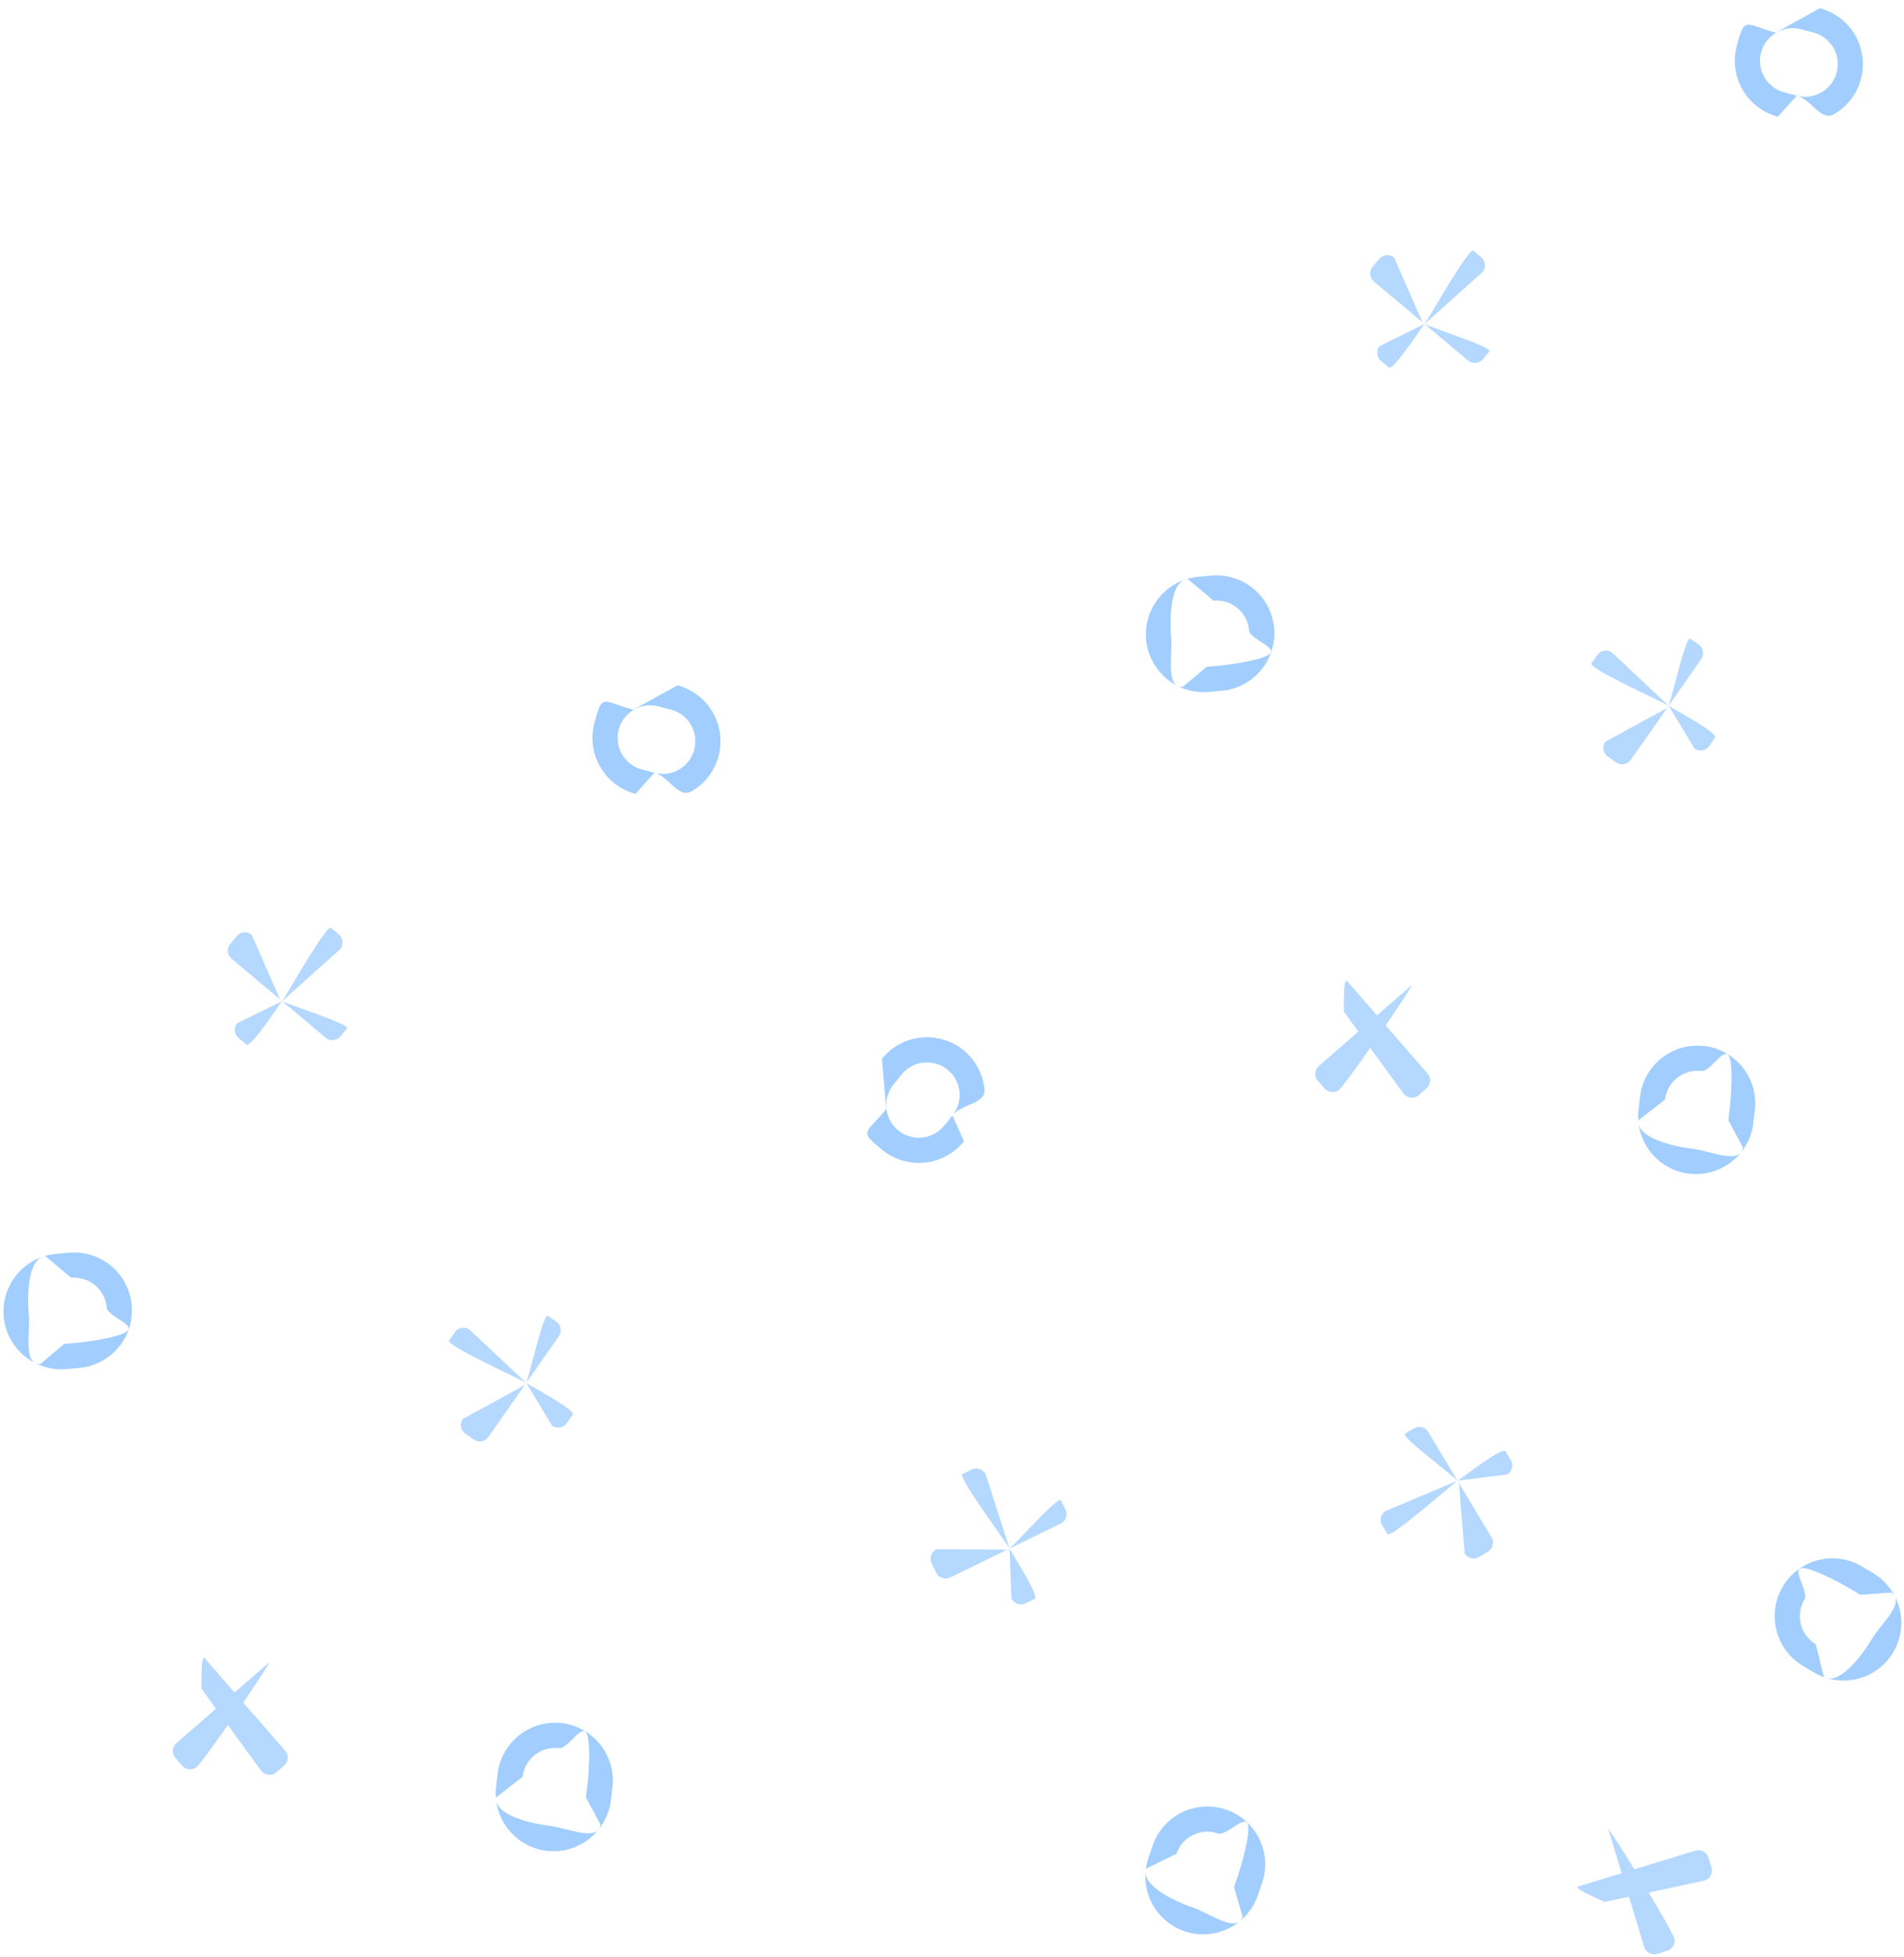 <svg xmlns="http://www.w3.org/2000/svg" xmlns:xlink="http://www.w3.org/1999/xlink" width="180" height="185" viewBox="0 0 180 185"><defs><path id="a" d="M77.799 403.37l.783.548a1 1 0 0 1 .245 1.392l-6.651 9.5a1 1 0 0 1-1.393.245l-.783-.548a1 1 0 0 1-.245-1.393l5.914-3.235c.317-.453 1.677-6.826 2.13-6.51z"/><path id="b" d="M80.134 412.72l-.548.783a1 1 0 0 1-1.393.245l-2.426-4.027c-.453-.317-7.635-3.564-7.319-4.016l.549-.783a1 1 0 0 1 1.392-.246l5.378 5.045c.452.316 4.684 2.547 4.367 3z"/><path id="c" d="M58.805 376.216l-.614.732a1 1 0 0 1-1.41.123l-8.882-7.453a1 1 0 0 1-.124-1.41l.615-.731a1 1 0 0 1 1.409-.124l2.707 6.174c.423.355 6.654 2.266 6.299 2.689z"/><path id="d" d="M49.286 377.727l-.732-.614a1 1 0 0 1-.123-1.409l4.224-2.066c.355-.423 4.216-7.295 4.639-6.94l.732.614a1 1 0 0 1 .123 1.409l-5.494 4.917c-.355.423-2.945 4.444-3.369 4.09z"/><path id="e" d="M43.214 445.88l-.627-.721a1 1 0 0 1 .099-1.411l8.751-7.608c.417-.362-5.513 8.423-6.812 9.838a1 1 0 0 1-1.41-.098z"/><path id="f" d="M45.049 438.617s-.069-3.32.294-2.903l7.607 8.751a1 1 0 0 1-.098 1.411l-.722.627a1 1 0 0 1-1.41-.098z"/><path id="g" d="M90.204 351.724a3.062 3.062 0 0 1-2.34.317l-1.18-.312c-.004 0-.007-.002-.01-.003a3.088 3.088 0 0 1-2.185-3.767 3.088 3.088 0 0 1 3.77-2.194l1.18.312.012.003a3.065 3.065 0 0 1 1.867 1.428c.414.711.526 1.543.316 2.339a3.065 3.065 0 0 1-1.43 1.877zm-.138-7.942l-.018-.005-4.172 2.303c-2.913-.77-2.918-1.64-3.687 1.272a5.47 5.47 0 0 0 3.869 6.673l.018.005 1.788-1.99c1.41.373 2.275 2.475 3.536 1.741a5.428 5.428 0 0 0 2.534-3.326 5.469 5.469 0 0 0-3.868-6.673z"/><path id="h" d="M81.391 442.725c.51.647.242 4.116.144 4.934l-.144 1.212c0 .003 1.376 2.575 1.376 2.578-.207 1.684-3.118.32-4.804.12-1.688-.202-5.26-.998-5.06-2.687l2.508-1.954.001-.01c.1-.814.51-1.541 1.154-2.048a3.065 3.065 0 0 1 2.272-.64c.818.098 2.044-2.152 2.553-1.505zm-8.34 3.902l-.003.02-.145 1.212a5.47 5.47 0 0 0 4.779 6.072 5.47 5.47 0 0 0 6.07-4.76l.002-.019.144-1.212a5.43 5.43 0 0 0-1.131-4.025 5.428 5.428 0 0 0-3.647-2.047 5.469 5.469 0 0 0-6.07 4.76z"/><path id="i" d="M38.085 404.75c-.527.632-3.976 1.092-4.796 1.166l-1.216.111c-.003 0-2.232 1.881-2.236 1.882-1.69.148-.961-2.984-1.116-4.674-.153-1.693-.117-5.353 1.577-5.508l2.432 2.046h.011a3.064 3.064 0 0 1 2.243.702 3.065 3.065 0 0 1 1.097 2.09c.075.82 2.531 1.552 2.004 2.184zm-5.551-7.348l-.02.002-1.216.11a5.47 5.47 0 0 0-4.946 5.937 5.47 5.47 0 0 0 5.918 4.948l.02-.002 1.215-.11a5.43 5.43 0 0 0 3.702-1.945 5.428 5.428 0 0 0 1.243-3.992 5.469 5.469 0 0 0-5.916-4.948z"/><path id="j" d="M185.799 339.37l.783.548a1 1 0 0 1 .245 1.392l-6.651 9.5a1 1 0 0 1-1.393.245l-.783-.548a1 1 0 0 1-.245-1.393l5.914-3.235c.317-.453 1.677-6.826 2.13-6.51z"/><path id="k" d="M188.134 348.72l-.548.783a1 1 0 0 1-1.393.245l-2.426-4.027c-.453-.317-7.635-3.564-7.319-4.016l.549-.783a1 1 0 0 1 1.392-.246l5.378 5.045c.452.316 4.684 2.547 4.367 3z"/><path id="l" d="M166.805 312.216l-.614.732a1 1 0 0 1-1.41.123l-8.882-7.453a1 1 0 0 1-.124-1.41l.615-.731a1 1 0 0 1 1.409-.124l2.707 6.174c.423.355 6.654 2.266 6.299 2.689z"/><path id="m" d="M157.286 313.727l-.732-.614a1 1 0 0 1-.123-1.409l4.224-2.066c.355-.423 4.216-7.295 4.639-6.94l.732.614a1 1 0 0 1 .123 1.409l-5.494 4.917c-.355.423-2.945 4.444-3.369 4.09z"/><path id="n" d="M151.214 381.88l-.627-.721a1 1 0 0 1 .099-1.411l8.751-7.608c.417-.362-5.513 8.423-6.812 9.838a1 1 0 0 1-1.41-.098z"/><path id="o" d="M153.049 374.617s-.069-3.32.294-2.903l7.607 8.751a1 1 0 0 1-.098 1.411l-.722.627a1 1 0 0 1-1.41-.098z"/><path id="p" d="M198.204 287.724a3.062 3.062 0 0 1-2.34.317l-1.18-.312c-.004 0-.007-.002-.01-.003a3.088 3.088 0 0 1-2.185-3.767 3.088 3.088 0 0 1 3.77-2.194l1.18.312.012.003a3.065 3.065 0 0 1 1.867 1.428c.414.711.526 1.543.316 2.339a3.065 3.065 0 0 1-1.43 1.877zm-.138-7.942l-.018-.005-4.172 2.303c-2.913-.77-2.918-1.64-3.687 1.272a5.47 5.47 0 0 0 3.869 6.673l.018.005 1.788-1.99c1.41.373 2.275 2.475 3.536 1.741a5.428 5.428 0 0 0 2.534-3.326 5.469 5.469 0 0 0-3.868-6.673z"/><path id="q" d="M189.391 378.725c.51.647.242 4.116.144 4.934l-.144 1.212c0 .003 1.376 2.575 1.376 2.578-.207 1.684-3.118.32-4.804.12-1.688-.202-5.26-.998-5.06-2.687l2.508-1.954.001-.01c.1-.814.51-1.541 1.154-2.048a3.065 3.065 0 0 1 2.272-.64c.818.098 2.044-2.152 2.553-1.505zm-8.34 3.902l-.003.02-.145 1.212a5.47 5.47 0 0 0 4.779 6.072 5.47 5.47 0 0 0 6.07-4.76l.002-.019.144-1.212a5.43 5.43 0 0 0-1.131-4.025 5.428 5.428 0 0 0-3.647-2.047 5.469 5.469 0 0 0-6.07 4.76z"/><path id="r" d="M146.085 340.75c-.527.632-3.976 1.092-4.796 1.166l-1.216.111c-.003 0-2.232 1.881-2.236 1.882-1.69.148-.961-2.984-1.115-4.674-.154-1.693-.118-5.353 1.576-5.508l2.432 2.046h.011a3.064 3.064 0 0 1 2.243.702 3.065 3.065 0 0 1 1.097 2.09c.075.82 2.531 1.552 2.004 2.184zm-5.551-7.348l-.02.002-1.216.11a5.47 5.47 0 0 0-4.946 5.937 5.47 5.47 0 0 0 5.918 4.948l.02-.002 1.215-.11a5.43 5.43 0 0 0 3.702-1.945 5.428 5.428 0 0 0 1.243-3.992 5.469 5.469 0 0 0-5.916-4.948z"/><path id="s" d="M158.835 414.504l.82-.493a1 1 0 0 1 1.372.343l5.972 9.94a1 1 0 0 1-.342 1.372l-.82.492a1 1 0 0 1-1.371-.342l-.55-6.719c-.285-.473-5.554-4.309-5.08-4.593z"/><path id="t" d="M168.327 416.174l.492.819a1 1 0 0 1-.342 1.372l-4.666.578c-.474.285-6.361 5.526-6.646 5.052l-.492-.819a1 1 0 0 1 .342-1.372l6.796-2.86c.473-.285 4.232-3.244 4.516-2.77z"/><path id="u" d="M126.304 420.811l.419.859a1 1 0 0 1-.46 1.337l-10.423 5.084a1 1 0 0 1-1.337-.46l-.42-.86a1 1 0 0 1 .461-1.337l6.741.038c.496-.242 4.777-5.157 5.019-4.66z"/><path id="v" d="M123.813 430.121l-.86.42a1 1 0 0 1-1.336-.461l-.17-4.7c-.242-.496-4.95-6.818-4.453-7.06l.859-.419a1 1 0 0 1 1.337.46l2.257 7.02c.242.496 2.862 4.498 2.366 4.74z"/><path id="w" d="M183.603 463.389l-.914.28a1 1 0 0 1-1.248-.665l-3.39-11.09c-.162-.527 5.452 8.464 6.216 10.226a1 1 0 0 1-.664 1.249z"/><path id="x" d="M177.715 458.759s-3.061-1.288-2.533-1.45l11.09-3.39a1 1 0 0 1 1.248.664l.28.914a1 1 0 0 1-.664 1.249z"/><path id="y" d="M116.7 382.165a3.062 3.062 0 0 1-.662 2.266l-.765.952-.007.008a3.088 3.088 0 0 1-4.33.463 3.088 3.088 0 0 1-.47-4.336l.765-.952.007-.008a3.065 3.065 0 0 1 2.064-1.125 3.065 3.065 0 0 1 2.265.662 3.065 3.065 0 0 1 1.134 2.07zm-7.311-3.105l-.012.015.407 4.748c-1.887 2.348-2.686 1.998-.338 3.886a5.47 5.47 0 0 0 7.67-.82l.012-.015-1.09-2.443c.914-1.137 3.186-1.072 3.028-2.522a5.428 5.428 0 0 0-2.008-3.668 5.469 5.469 0 0 0-7.67.82z"/><path id="z" d="M196.249 427.23c.798-.203 3.859 1.452 4.566 1.874l1.05.625c.002.002 2.91-.21 2.914-.208 1.454.873-.976 2.979-1.845 4.437-.87 1.46-3.051 4.4-4.513 3.53l-.764-3.086-.01-.005a3.065 3.065 0 0 1-1.401-1.887 3.065 3.065 0 0 1 .34-2.336c.423-.708-1.135-2.743-.337-2.945zm.173 9.206l.016.01 1.05.626a5.47 5.47 0 0 0 7.49-1.896 5.47 5.47 0 0 0-1.88-7.482l-.016-.01-1.049-.624a5.43 5.43 0 0 0-4.137-.604 5.428 5.428 0 0 0-3.353 2.5 5.469 5.469 0 0 0 1.879 7.48z"/><path id="A" d="M143.943 451.345c.364.739-.62 4.076-.885 4.856l-.393 1.156c-.001.003.81 2.805.81 2.808-.553 1.604-3.117-.335-4.724-.882-1.61-.548-4.939-2.07-4.39-3.68l2.858-1.39.003-.01c.267-.775.819-1.4 1.555-1.763a3.065 3.065 0 0 1 2.355-.153c.78.266 2.447-1.68 2.81-.942zm-8.97 2.083l-.007.019-.393 1.156a5.47 5.47 0 0 0 3.411 6.932 5.47 5.47 0 0 0 6.927-3.393l.007-.018.393-1.156a5.43 5.43 0 0 0-.27-4.173 5.428 5.428 0 0 0-3.142-2.76 5.469 5.469 0 0 0-6.926 3.393z"/></defs><g opacity=".8"><g opacity=".8"><g opacity=".8"><use fill="#6bb1ff" xlink:href="#a" opacity=".8" transform="translate(-26 -279)"/><use fill="#6bb1ff" xlink:href="#b" opacity=".8" transform="translate(-26 -279)"/></g><g opacity=".8"><use fill="#6bb1ff" xlink:href="#c" opacity=".8" transform="translate(-26 -279)"/><use fill="#6bb1ff" xlink:href="#d" opacity=".8" transform="translate(-26 -279)"/></g><g opacity=".8"><use fill="#6bb1ff" xlink:href="#e" opacity=".8" transform="translate(-26 -279)"/><use fill="#6bb1ff" xlink:href="#f" opacity=".8" transform="translate(-26 -279)"/></g><use fill="#6bb1ff" xlink:href="#g" opacity=".8" transform="translate(-26 -279)"/><use fill="#6bb1ff" xlink:href="#h" opacity=".8" transform="translate(-26 -279)"/><use fill="#6bb1ff" xlink:href="#i" opacity=".8" transform="translate(-26 -279)"/></g><g opacity=".8"><g opacity=".8"><use fill="#6bb1ff" xlink:href="#j" opacity=".8" transform="translate(-26 -279)"/><use fill="#6bb1ff" xlink:href="#k" opacity=".8" transform="translate(-26 -279)"/></g><g opacity=".8"><use fill="#6bb1ff" xlink:href="#l" opacity=".8" transform="translate(-26 -279)"/><use fill="#6bb1ff" xlink:href="#m" opacity=".8" transform="translate(-26 -279)"/></g><g opacity=".8"><use fill="#6bb1ff" xlink:href="#n" opacity=".8" transform="translate(-26 -279)"/><use fill="#6bb1ff" xlink:href="#o" opacity=".8" transform="translate(-26 -279)"/></g><use fill="#6bb1ff" xlink:href="#p" opacity=".8" transform="translate(-26 -279)"/><use fill="#6bb1ff" xlink:href="#q" opacity=".8" transform="translate(-26 -279)"/><use fill="#6bb1ff" xlink:href="#r" opacity=".8" transform="translate(-26 -279)"/></g><g opacity=".8"><g opacity=".8"><use fill="#6bb1ff" xlink:href="#s" opacity=".8" transform="translate(-26 -279)"/><use fill="#6bb1ff" xlink:href="#t" opacity=".8" transform="translate(-26 -279)"/></g><g opacity=".8"><use fill="#6bb1ff" xlink:href="#u" opacity=".8" transform="translate(-26 -279)"/><use fill="#6bb1ff" xlink:href="#v" opacity=".8" transform="translate(-26 -279)"/></g><g opacity=".8"><use fill="#6bb1ff" xlink:href="#w" opacity=".8" transform="translate(-26 -279)"/><use fill="#6bb1ff" xlink:href="#x" opacity=".8" transform="translate(-26 -279)"/></g><use fill="#6bb1ff" xlink:href="#y" opacity=".8" transform="translate(-26 -279)"/><use fill="#6bb1ff" xlink:href="#z" opacity=".8" transform="translate(-26 -279)"/><use fill="#6bb1ff" xlink:href="#A" opacity=".8" transform="translate(-26 -279)"/></g></g></svg>